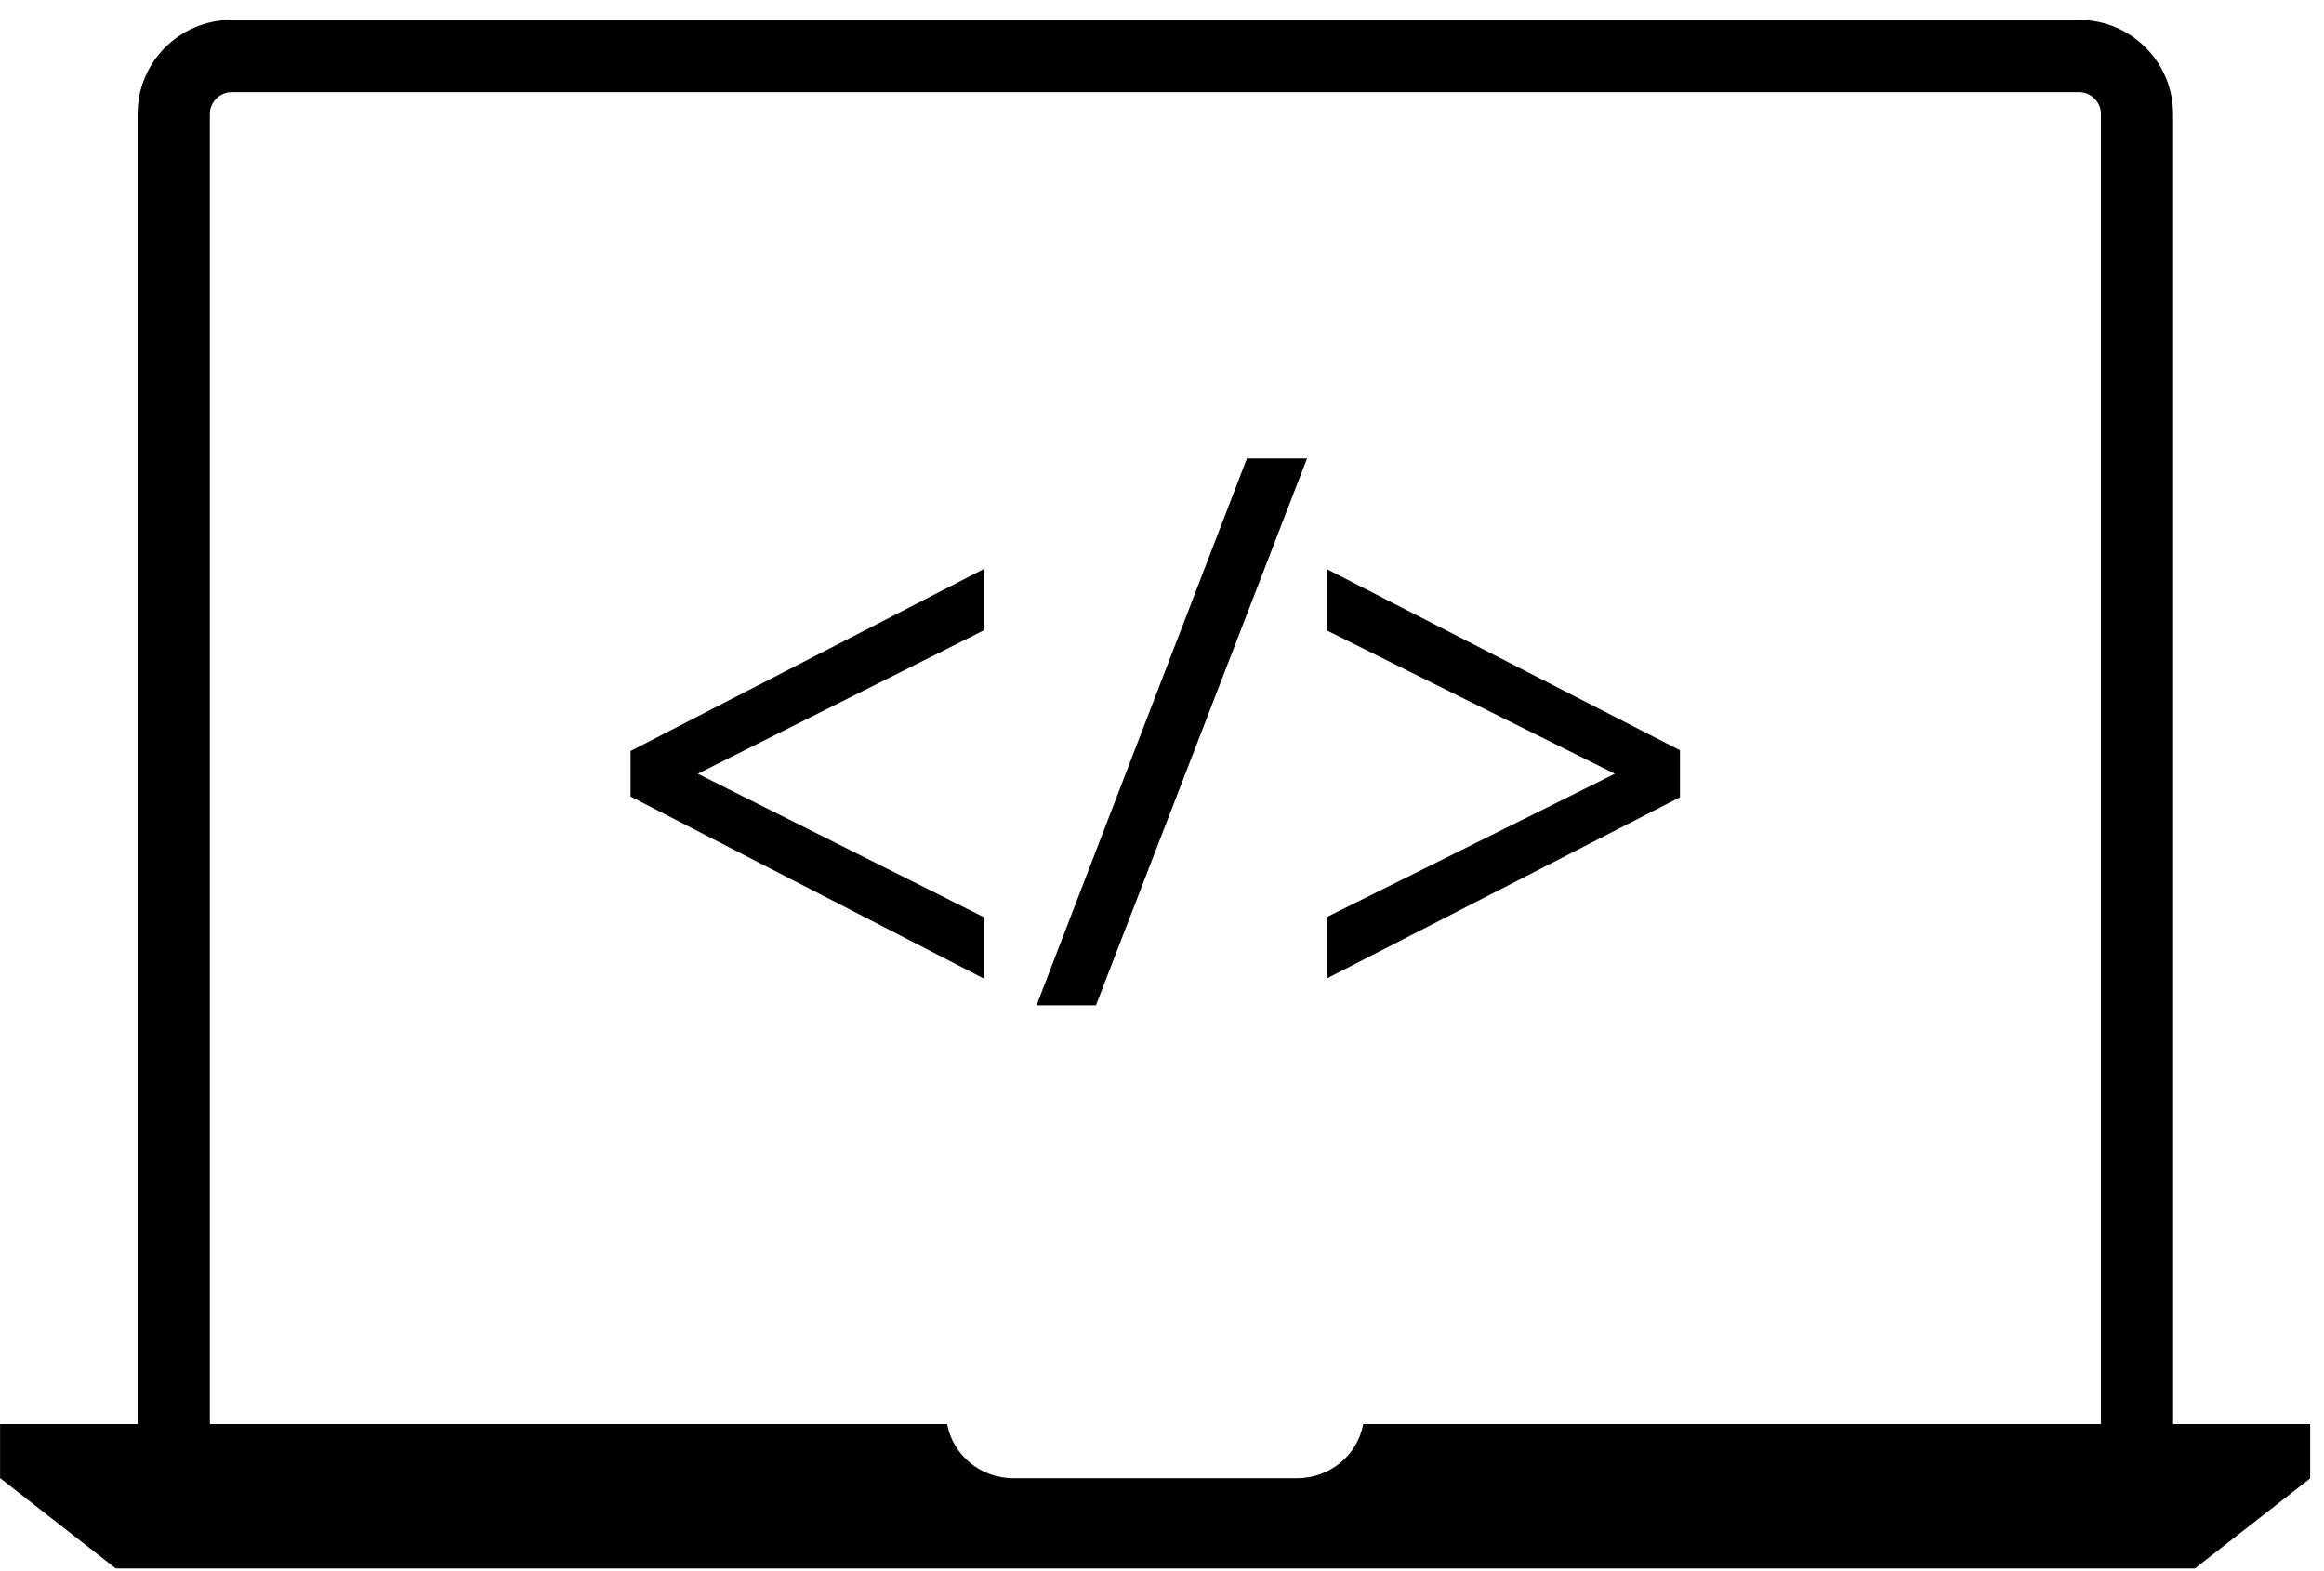 <?xml version="1.0" encoding="UTF-8" standalone="no"?>
<svg width="71px" height="48px" viewBox="0 0 71 48" version="1.1" xmlns="http://www.w3.org/2000/svg" xmlns:xlink="http://www.w3.org/1999/xlink">
    <!-- Generator: Sketch 3.8.3 (29802) - http://www.bohemiancoding.com/sketch -->
    <title>laptop icon</title>
    <desc>Created with Sketch.</desc>
    <defs></defs>
    <g id="Home" stroke="none" stroke-width="1" fill="none" fill-rule="evenodd">
        <g id="1366w" transform="translate(-337, -4857)" fill="#000000">
            <g id="skills" transform="translate(0, 4779)">
                <g id="highlights" transform="translate(321, 78)">
                    <g id="icons" transform="translate(16, 0)">
                        <g id="laptop-icon">
                            <path d="M70.579,43.508 L66.389,43.508 L66.389,3.478 C66.389,1.896 65.102,0.61 63.521,0.61 L7.072,0.61 C5.49,0.61 4.204,1.896 4.204,3.478 L4.204,43.508 L0.002,43.508 L0.002,45.162 L0.009,45.162 L3.537,47.919 L67.056,47.919 L70.584,45.162 L70.577,45.162 L70.577,43.508 L70.579,43.508 Z M64.183,43.508 L41.647,43.508 C41.478,44.436 40.65,45.162 39.613,45.162 L30.969,45.162 C29.933,45.162 29.104,44.436 28.936,43.508 L6.411,43.508 L6.411,3.478 C6.411,3.119 6.714,2.816 7.073,2.816 L63.522,2.816 C63.88,2.816 64.185,3.118 64.185,3.478 L64.185,43.508 L64.183,43.508 Z" id="Shape"></path>
                            <polygon id="Shape" points="19.265 22.943 19.265 24.335 30.053 29.893 30.053 28.018 21.318 23.639 29.977 19.298 30.053 19.261 30.053 17.387 19.34 22.905"></polygon>
                            <polygon id="Shape" points="31.668 30.711 33.482 30.711 39.859 14.195 39.932 14.008 38.094 14.008"></polygon>
                            <polygon id="Shape" points="40.534 17.388 40.534 19.261 49.336 23.639 40.611 27.979 40.534 28.018 40.534 29.893 51.324 24.357 51.324 22.921 40.735 17.49"></polygon>
                        </g>
                    </g>
                </g>
            </g>
        </g>
    </g>
</svg>